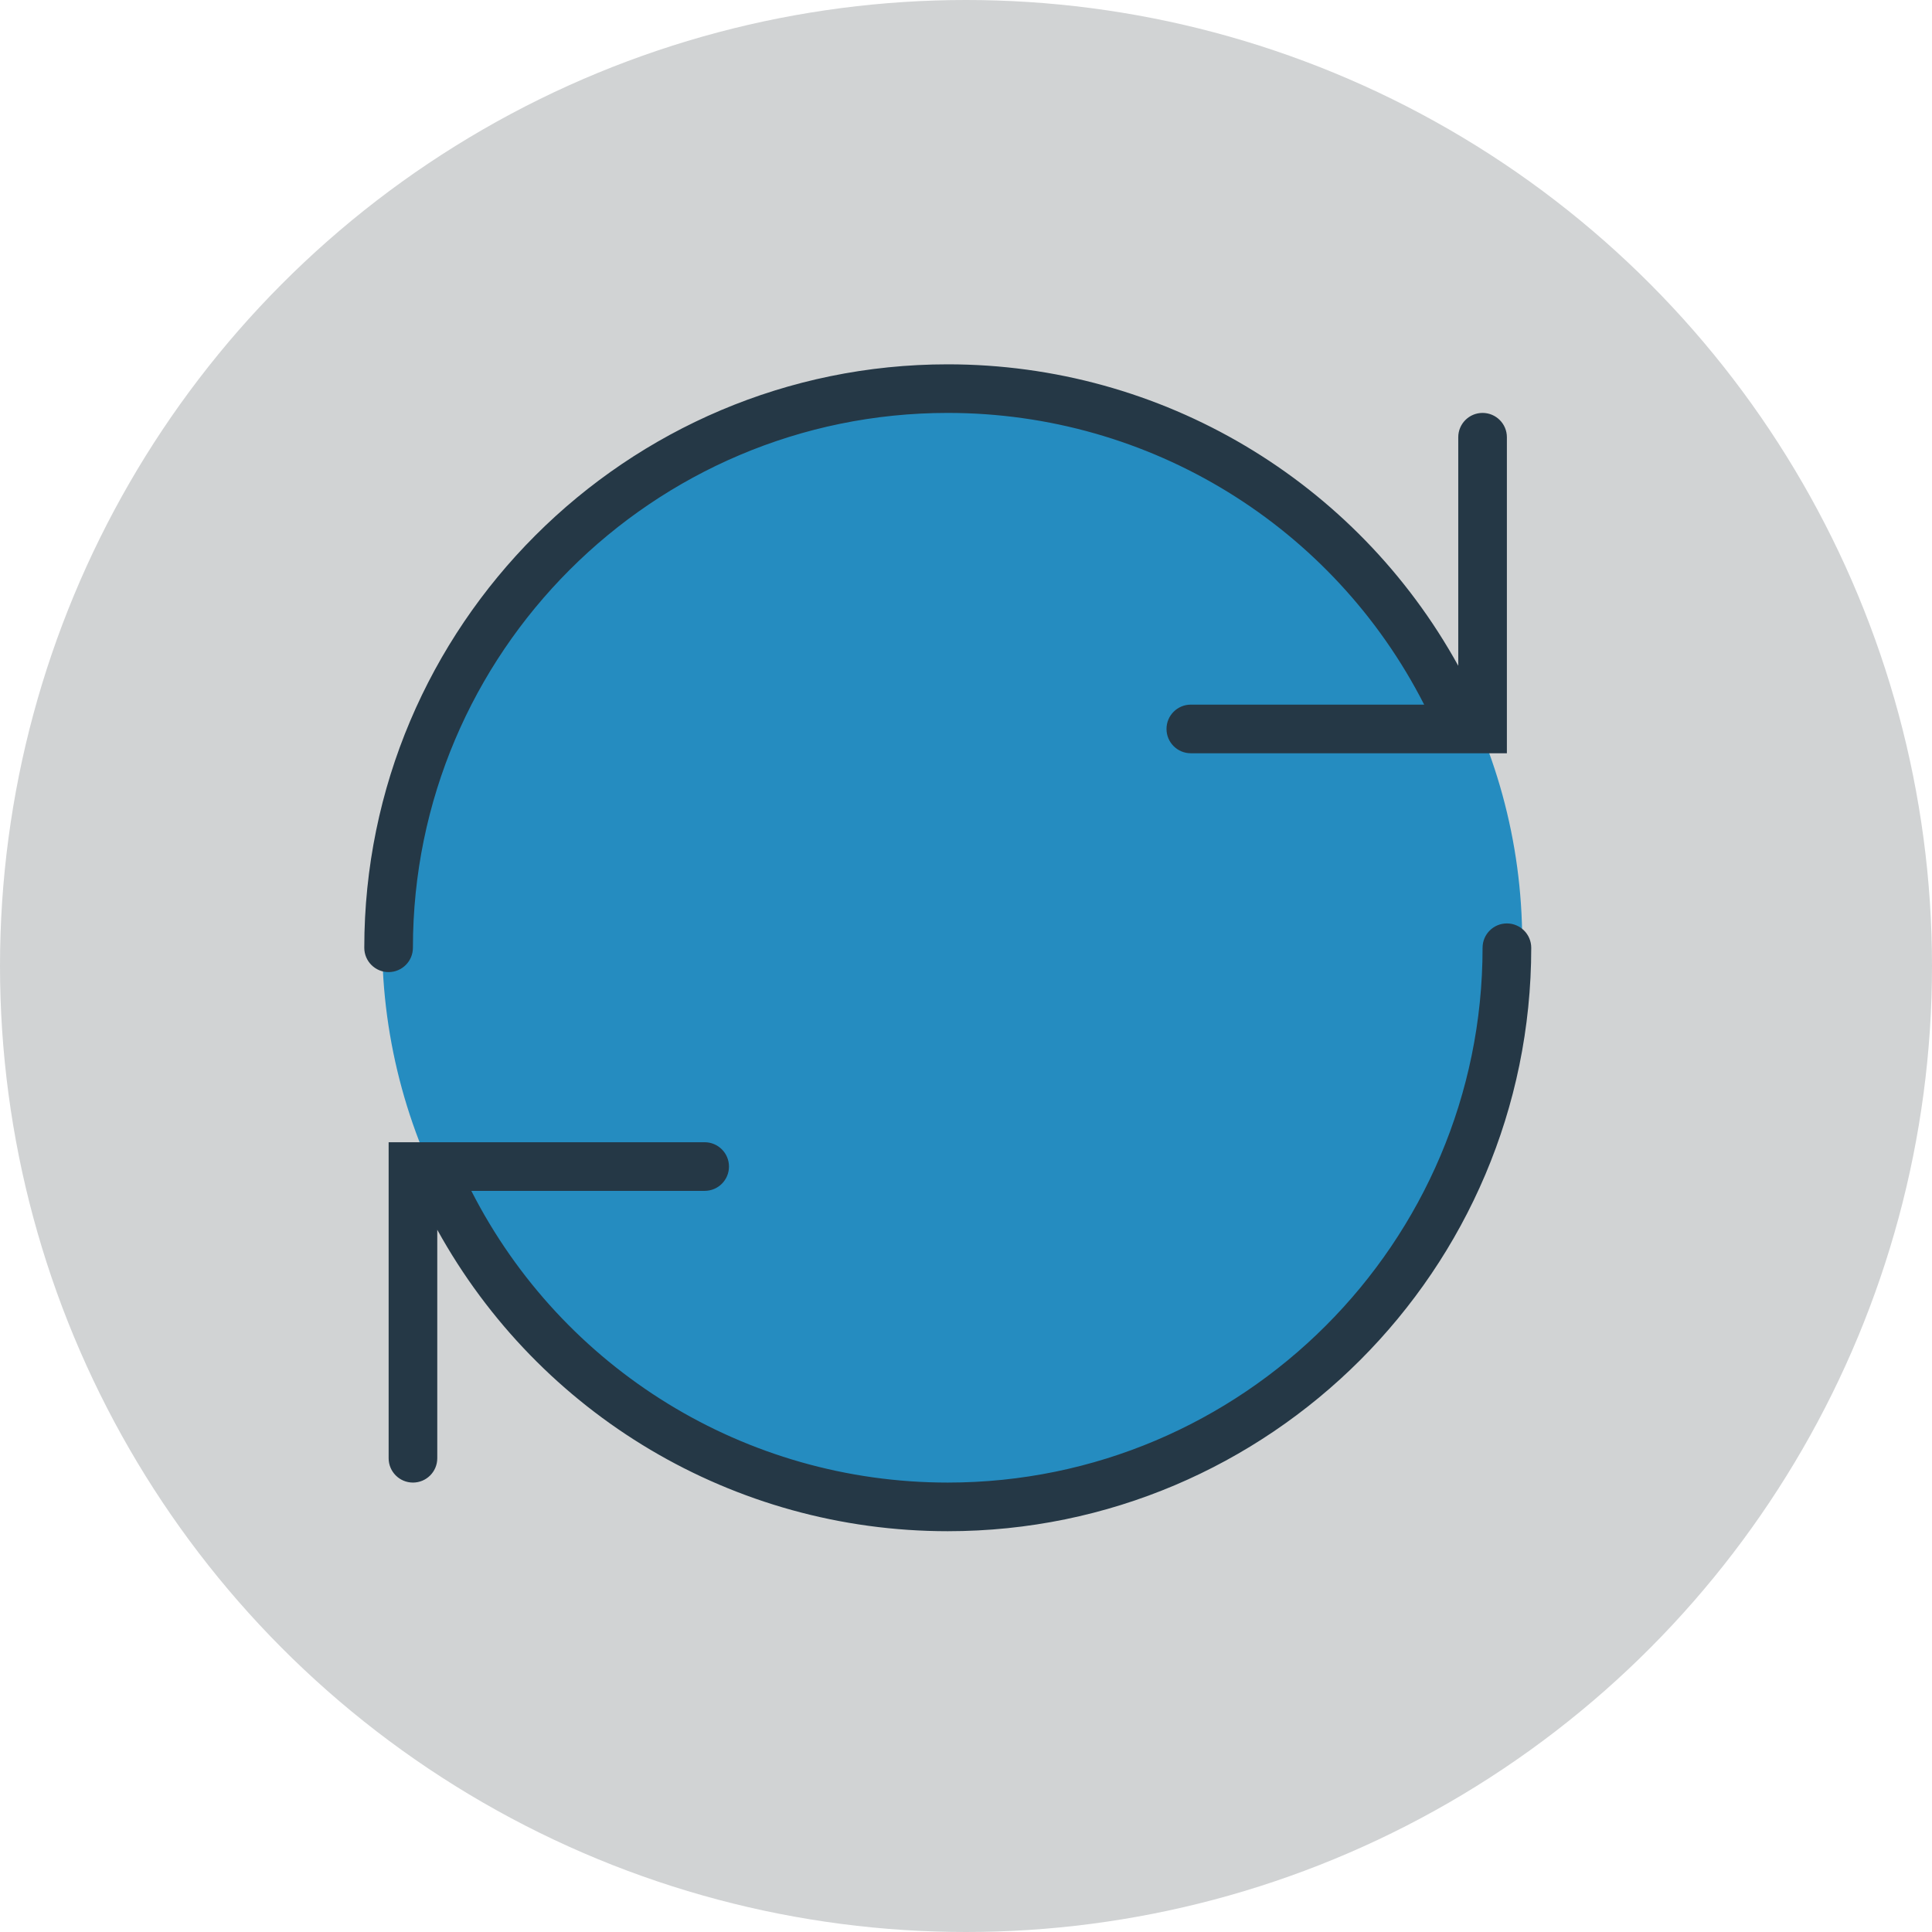 <?xml version="1.0" encoding="utf-8"?>
<!-- Generator: Adobe Illustrator 24.3.0, SVG Export Plug-In . SVG Version: 6.00 Build 0)  -->
<svg version="1.1" id="Layer_1" xmlns="http://www.w3.org/2000/svg" xmlns:xlink="http://www.w3.org/1999/xlink" x="0px" y="0px"
	 viewBox="0 0 51.964 51.964" style="enable-background:new 0 0 51.964 51.964;" xml:space="preserve">
<style type="text/css">
	.st0{fill:#D1D3D4;}
	.st1{fill:#258CC0;}
	.st2{fill:#253846;}
</style>
<circle class="st0" cx="25.982" cy="25.982" r="25.982"/>
<ellipse class="st1" cx="25.61" cy="25.329" rx="15.332" ry="15.127"/>
<g>
	<path class="st2" d="M11.106,25.491c0-7.932,6.453-14.385,14.385-14.385c5.443,0,10.368,3.049,12.814,7.846h-6.276
		c-0.361,0-0.654,0.292-0.654,0.654s0.293,0.654,0.654,0.654H40.53v-8.5c0-0.361-0.293-0.654-0.654-0.654
		c-0.361,0-0.654,0.292-0.654,0.654v6.147c-2.743-4.97-7.968-8.108-13.731-8.108
		c-8.653,0-15.693,7.04-15.693,15.693c0,0.361,0.293,0.654,0.654,0.654C10.813,26.145,11.106,25.853,11.106,25.491
		z"/>
	<path class="st2" d="M40.53,24.837c-0.361,0-0.654,0.292-0.654,0.654c0,7.932-6.453,14.385-14.385,14.385
		c-5.443,0-10.368-3.049-12.814-7.846h6.276c0.361,0,0.654-0.292,0.654-0.654c0-0.361-0.293-0.654-0.654-0.654
		h-8.5v8.5c0,0.361,0.293,0.654,0.654,0.654c0.361,0,0.654-0.292,0.654-0.654v-6.146
		c2.743,4.97,7.968,8.108,13.731,8.108c8.653,0,15.693-7.04,15.693-15.693
		C41.184,25.13,40.891,24.837,40.53,24.837z"/>
</g>
</svg>
